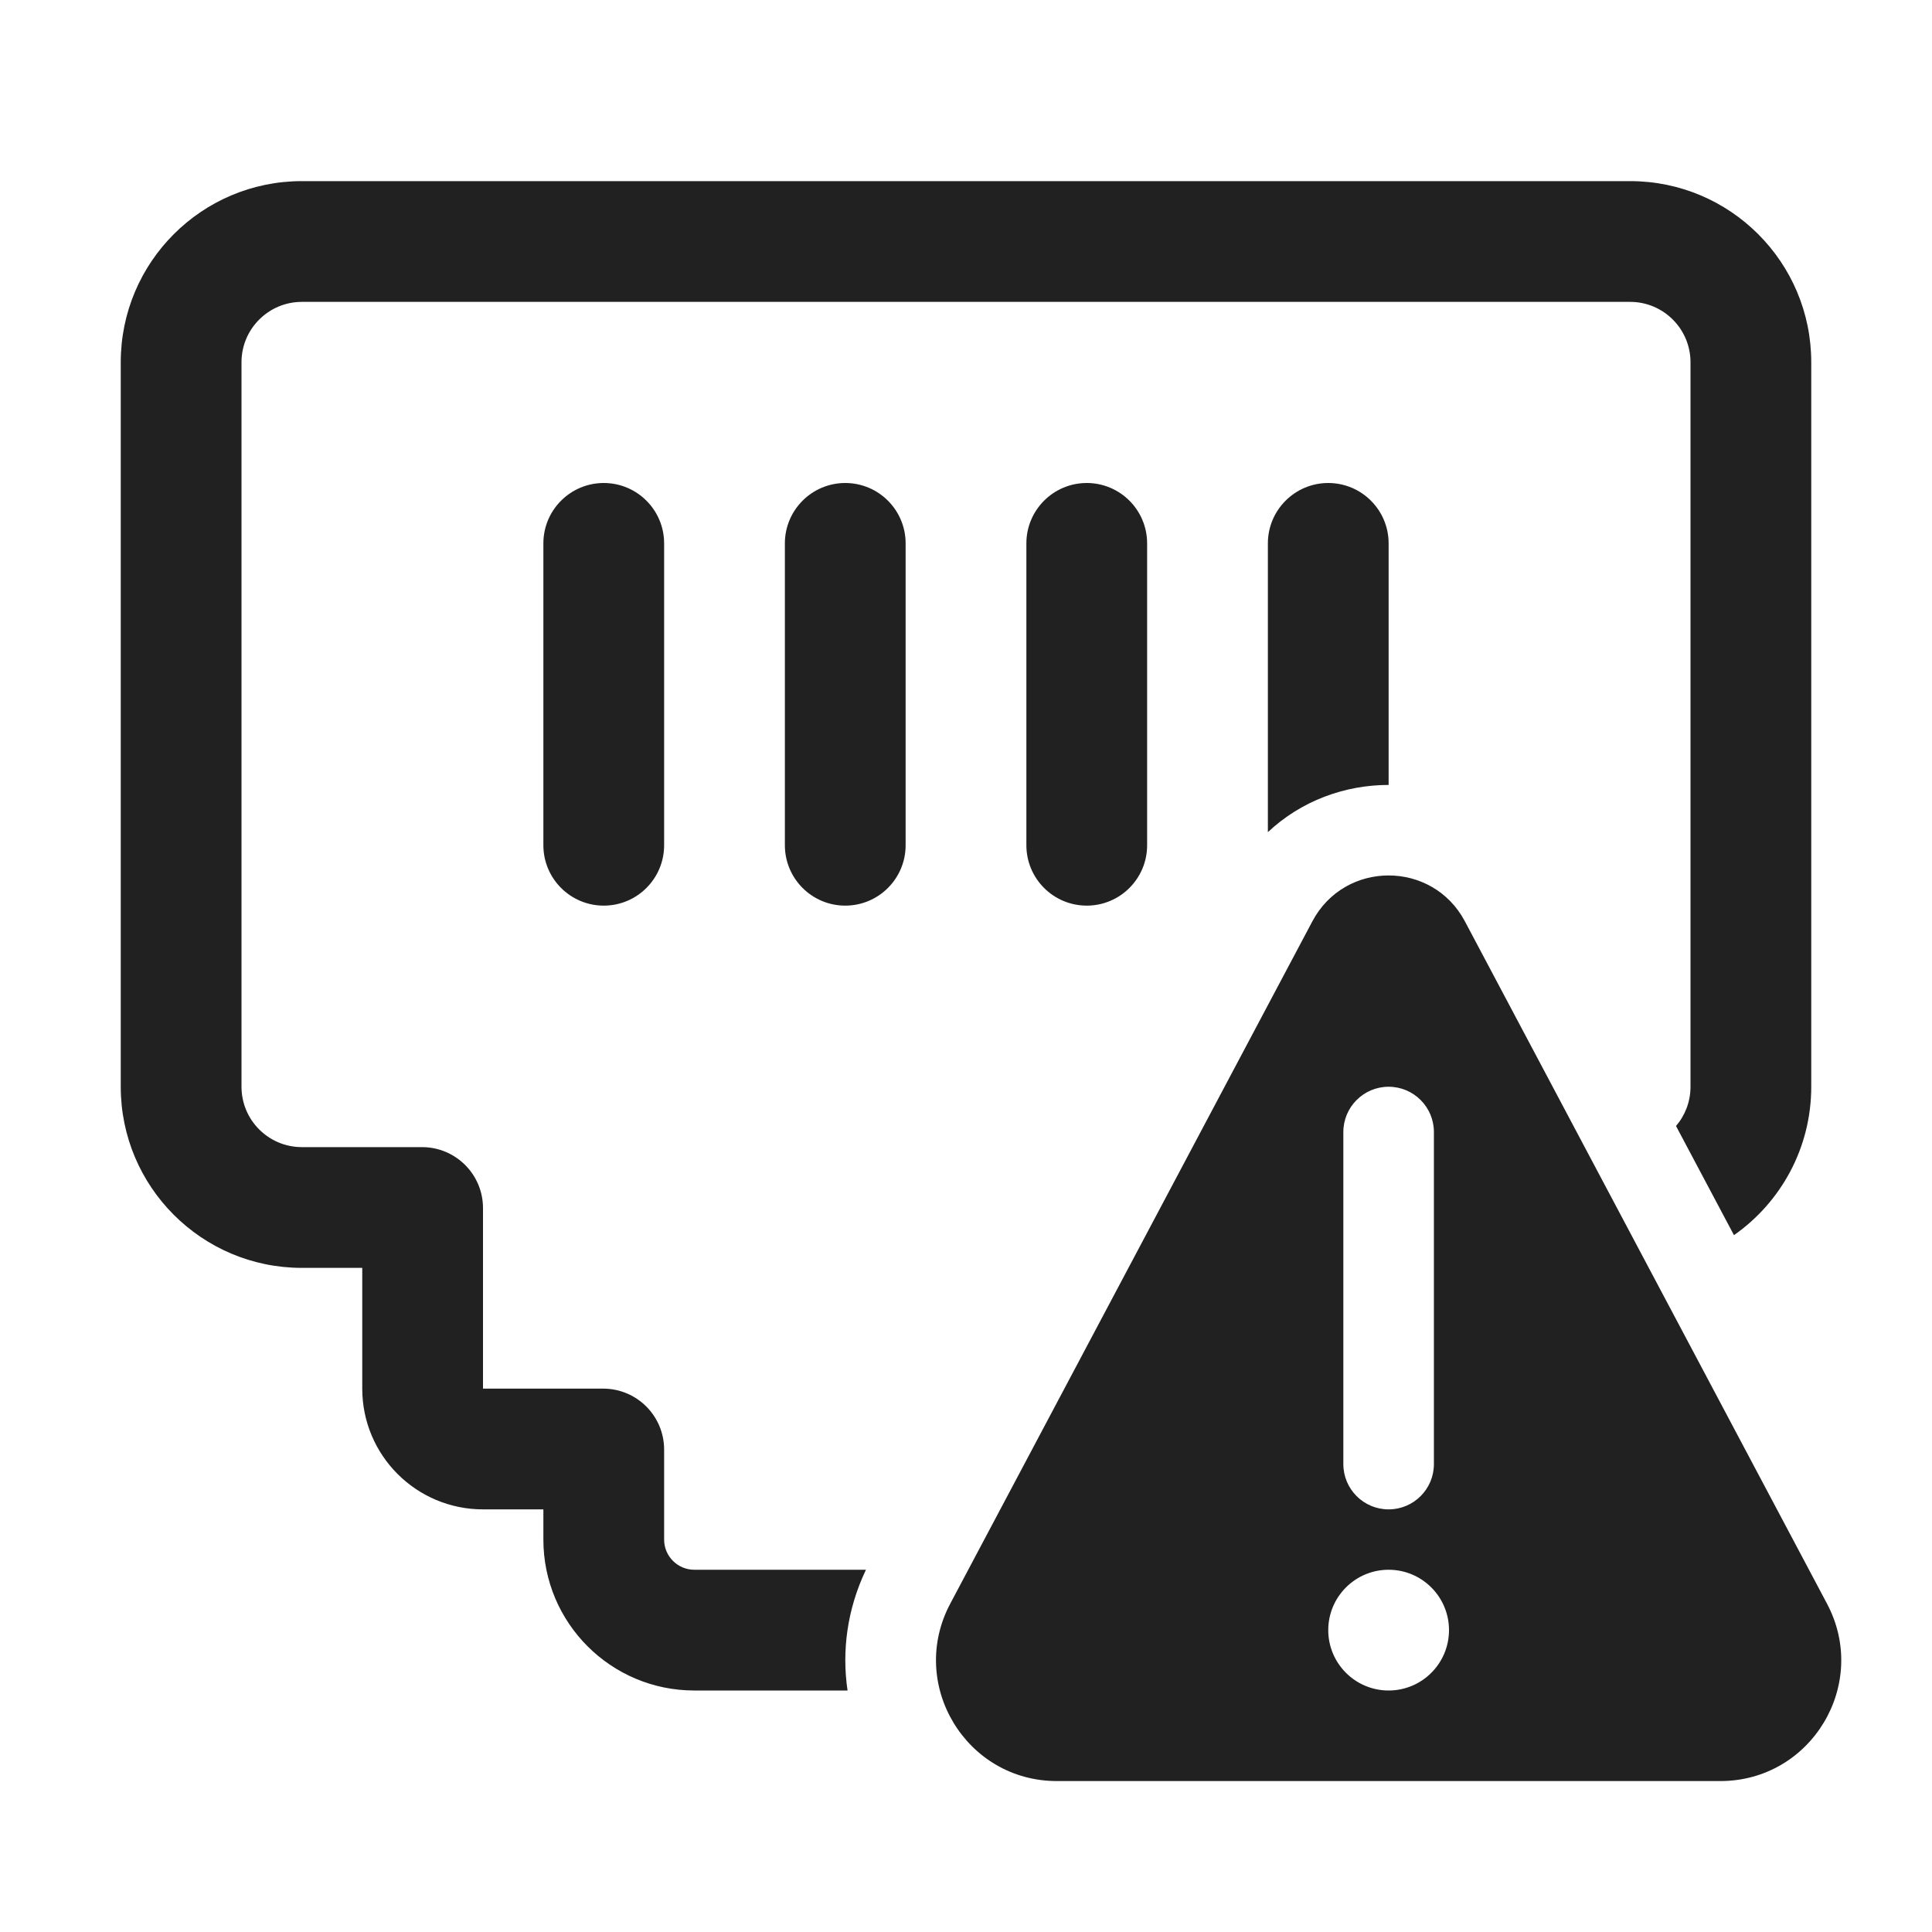 <svg width="32" height="32" viewBox="0 0 32 32" fill="none" xmlns="http://www.w3.org/2000/svg">
<path d="M11.5 28C10.119 28 9 26.881 9 25.5V25H8C6.895 25 6 24.105 6 23V21H5C3.343 21 2 19.657 2 18V6C2 4.343 3.343 3 5 3H27C28.657 3 30 4.343 30 6V18C30 19.017 29.494 19.916 28.72 20.458L27.76 18.65C27.91 18.475 28 18.248 28 18V6C28 5.448 27.552 5 27 5H5C4.448 5 4 5.448 4 6V18C4 18.552 4.448 19 5 19H6.99C7.548 19 8 19.452 8 20.01V23H9.99C10.548 23 11 23.452 11 24.01V25.5C11 25.776 11.224 26 11.5 26H14.343C14.029 26.658 13.942 27.349 14.038 28H11.5ZM23 9V13.001C22.278 13.001 21.555 13.261 21 13.783V9C21 8.448 21.448 8 22 8C22.552 8 23 8.448 23 9ZM11 9C11 8.448 10.552 8 10 8C9.448 8 9 8.448 9 9V14C9 14.552 9.448 15 10 15C10.552 15 11 14.552 11 14V9ZM15 9C15 8.448 14.552 8 14 8C13.448 8 13 8.448 13 9V14C13 14.552 13.448 15 14 15C14.552 15 15 14.552 15 14V9ZM19 9C19 8.448 18.552 8 18 8C17.448 8 17 8.448 17 9V14C17 14.552 17.448 15 18 15C18.552 15 19 14.552 19 14V9ZM21.737 15.26L15.739 26.562C15.032 27.894 15.997 29.5 17.505 29.5H28.494C30.002 29.5 30.968 27.895 30.261 26.562L24.263 15.26C23.726 14.247 22.274 14.247 21.737 15.26ZM23.75 18.75V24.25C23.75 24.664 23.414 25 23 25C22.586 25 22.25 24.664 22.25 24.25V18.75C22.25 18.336 22.586 18 23 18C23.414 18 23.75 18.336 23.75 18.75ZM24 27C24 27.552 23.552 28 23 28C22.448 28 22 27.552 22 27C22 26.448 22.448 26 23 26C23.552 26 24 26.448 24 27Z" fill="#212121"/>
</svg>
